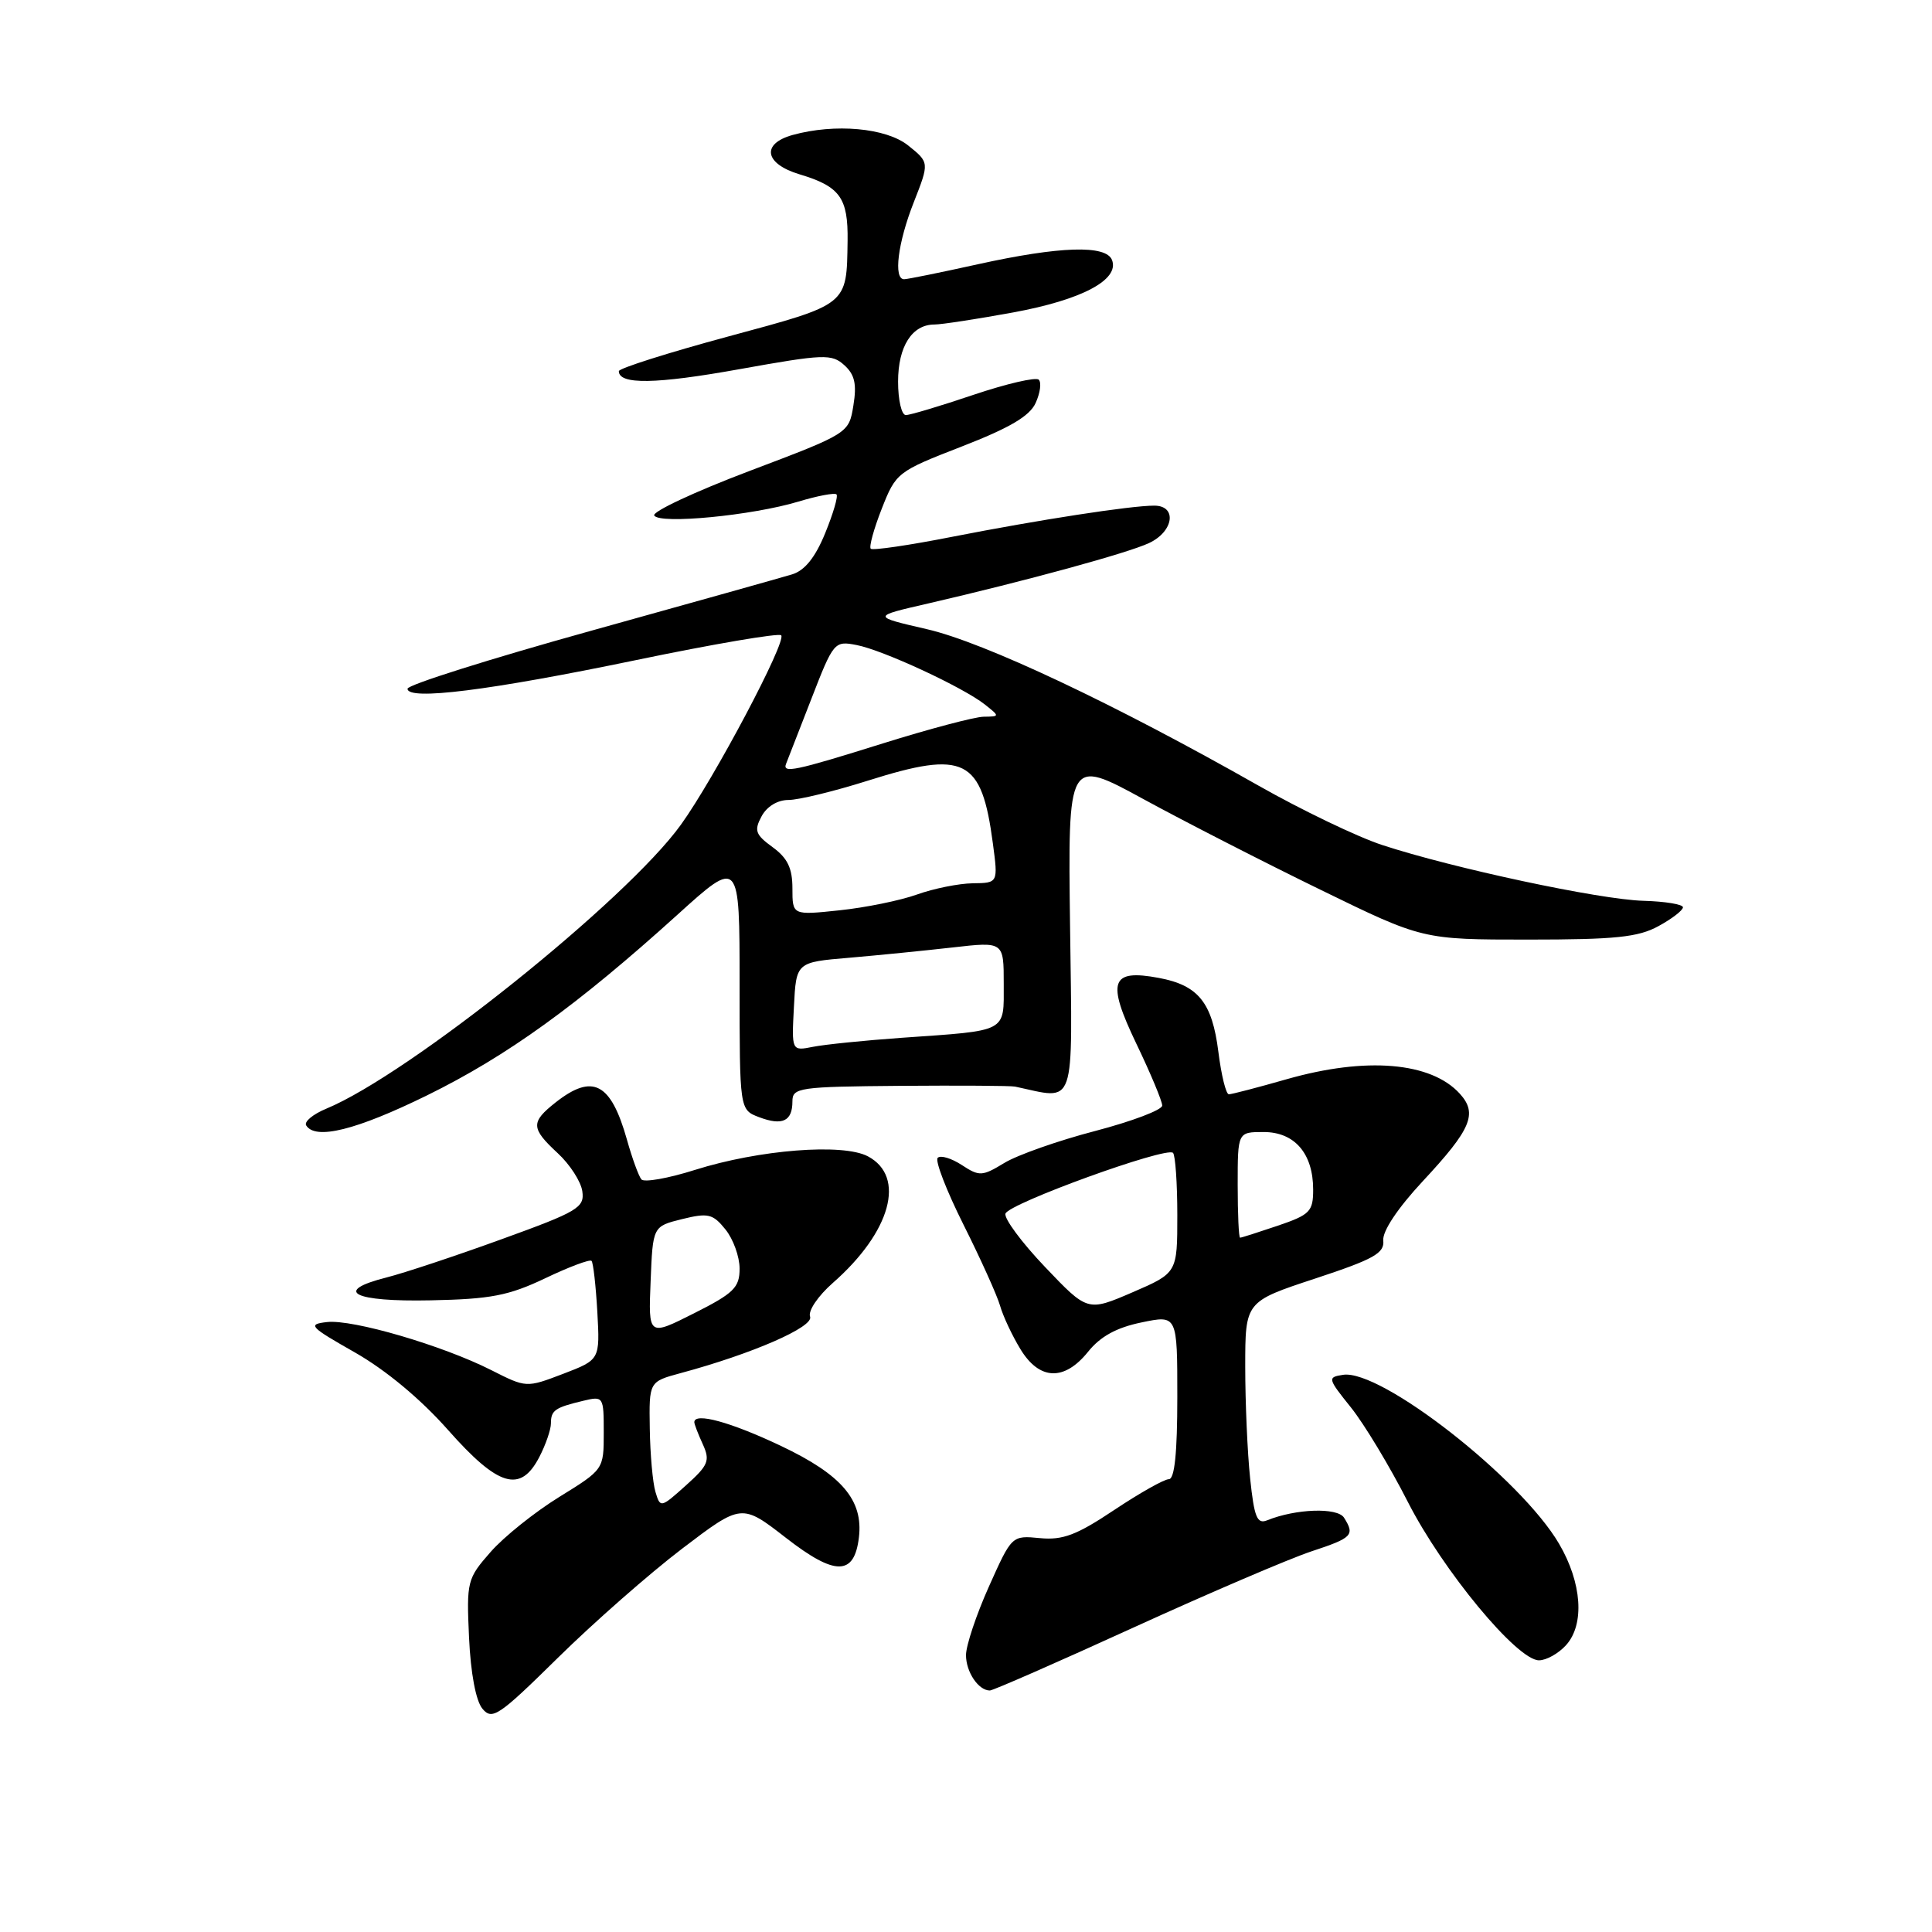 <?xml version="1.0" encoding="UTF-8" standalone="no"?>
<!DOCTYPE svg PUBLIC "-//W3C//DTD SVG 1.1//EN" "http://www.w3.org/Graphics/SVG/1.1/DTD/svg11.dtd" >
<svg xmlns="http://www.w3.org/2000/svg" xmlns:xlink="http://www.w3.org/1999/xlink" version="1.1" viewBox="0 0 256 256">
 <g >
 <path fill="currentColor"
d=" M 90.38 205.21 C 98.27 199.21 98.27 199.21 104.19 203.81 C 110.67 208.84 113.20 208.81 113.81 203.72 C 114.40 198.77 111.55 195.42 103.48 191.59 C 96.80 188.42 92.00 187.11 92.00 188.45 C 92.00 188.70 92.50 190.01 93.12 191.36 C 94.12 193.55 93.87 194.15 90.87 196.84 C 87.55 199.82 87.49 199.83 86.85 197.68 C 86.49 196.48 86.15 192.70 86.10 189.29 C 86.00 183.08 86.00 183.08 90.17 181.95 C 99.68 179.39 107.87 175.82 107.34 174.46 C 107.05 173.70 108.39 171.72 110.37 169.98 C 118.05 163.24 120.07 155.91 115.00 153.22 C 111.69 151.46 100.57 152.34 92.08 155.02 C 88.54 156.14 85.36 156.70 84.99 156.28 C 84.63 155.85 83.76 153.47 83.07 151.00 C 80.94 143.46 78.54 142.21 73.63 146.07 C 70.30 148.70 70.33 149.49 73.91 152.81 C 75.51 154.29 76.98 156.56 77.16 157.85 C 77.47 160.01 76.59 160.54 66.50 164.19 C 60.45 166.39 53.58 168.67 51.22 169.27 C 44.03 171.09 46.80 172.52 57.10 172.30 C 65.02 172.14 67.40 171.68 72.24 169.38 C 75.39 167.87 78.16 166.84 78.38 167.07 C 78.61 167.31 78.95 170.35 79.15 173.84 C 79.50 180.17 79.50 180.17 74.62 182.04 C 69.74 183.90 69.74 183.90 65.10 181.55 C 58.64 178.28 46.72 174.79 43.33 175.18 C 40.72 175.48 41.00 175.78 47.05 179.22 C 51.15 181.56 55.75 185.39 59.36 189.47 C 66.03 197.01 68.97 197.89 71.47 193.05 C 72.31 191.43 73.00 189.43 73.00 188.61 C 73.00 186.88 73.52 186.51 77.25 185.62 C 79.96 184.97 80.00 185.03 80.00 189.84 C 80.00 194.71 79.99 194.72 74.11 198.35 C 70.87 200.35 66.77 203.63 65.01 205.64 C 61.90 209.18 61.81 209.54 62.15 216.99 C 62.37 221.71 63.05 225.36 63.92 226.41 C 65.22 227.97 66.07 227.40 73.92 219.67 C 78.64 215.02 86.05 208.51 90.38 205.21 Z  M 150.21 215.65 C 160.27 211.06 170.86 206.53 173.75 205.57 C 179.21 203.77 179.55 203.42 178.09 201.10 C 177.21 199.72 171.70 199.91 167.90 201.45 C 166.57 201.99 166.19 201.05 165.65 195.90 C 165.29 192.50 165.00 185.83 165.00 181.09 C 165.00 172.47 165.00 172.47 174.25 169.42 C 182.05 166.85 183.47 166.05 183.29 164.37 C 183.17 163.14 185.19 160.10 188.53 156.51 C 194.95 149.62 195.82 147.56 193.44 144.93 C 189.63 140.72 181.01 140.00 170.50 143.00 C 166.65 144.10 163.20 145.00 162.83 145.00 C 162.45 145.00 161.83 142.47 161.44 139.37 C 160.62 132.84 158.79 130.56 153.56 129.58 C 147.17 128.38 146.60 130.01 150.57 138.29 C 152.46 142.22 154.00 145.92 154.00 146.49 C 154.00 147.07 150.00 148.58 145.12 149.86 C 140.24 151.13 134.82 153.04 133.09 154.09 C 130.14 155.88 129.78 155.90 127.44 154.37 C 126.06 153.47 124.63 153.04 124.25 153.42 C 123.87 153.79 125.42 157.79 127.68 162.30 C 129.94 166.81 132.11 171.62 132.51 173.00 C 132.90 174.38 134.11 176.96 135.20 178.75 C 137.72 182.91 141.02 183.04 144.18 179.11 C 145.80 177.09 147.94 175.91 151.25 175.23 C 156.00 174.24 156.00 174.24 156.00 185.12 C 156.00 192.51 155.64 196.00 154.88 196.00 C 154.26 196.00 151.00 197.84 147.64 200.08 C 142.67 203.40 140.83 204.10 137.80 203.81 C 134.07 203.45 134.07 203.45 131.03 210.24 C 129.36 213.97 128.00 218.05 128.00 219.31 C 128.00 221.55 129.65 224.00 131.16 224.00 C 131.58 224.00 140.16 220.24 150.21 215.65 Z  M 207.51 217.99 C 210.00 215.24 209.62 209.73 206.58 204.55 C 201.52 195.91 182.98 181.41 177.97 182.17 C 175.88 182.49 175.91 182.64 179.01 186.50 C 180.77 188.70 184.16 194.32 186.54 199.00 C 191.18 208.11 201.03 220.00 203.92 220.00 C 204.90 220.00 206.51 219.10 207.51 217.99 Z  M 56.59 145.14 C 67.17 139.94 76.46 133.24 89.75 121.22 C 98.00 113.75 98.00 113.75 98.00 130.40 C 98.00 147.05 98.00 147.05 100.58 148.03 C 103.67 149.20 105.00 148.57 105.00 145.94 C 105.00 144.12 105.85 143.99 119.25 143.88 C 127.09 143.82 133.95 143.86 134.50 143.98 C 142.67 145.71 142.10 147.36 141.79 122.85 C 141.50 100.43 141.50 100.43 151.50 105.88 C 157.00 108.88 167.57 114.29 175.00 117.91 C 188.50 124.50 188.50 124.50 202.50 124.50 C 214.02 124.50 217.07 124.19 219.75 122.72 C 221.54 121.75 223.00 120.62 223.00 120.22 C 223.00 119.83 220.63 119.44 217.75 119.36 C 211.98 119.20 192.49 115.04 183.12 111.96 C 179.84 110.88 172.47 107.34 166.74 104.09 C 147.68 93.27 130.39 85.11 122.82 83.37 C 115.50 81.68 115.50 81.68 123.00 79.96 C 135.93 76.97 149.39 73.30 152.25 71.96 C 155.53 70.43 156.01 67.00 152.94 67.00 C 149.81 67.00 137.70 68.87 126.16 71.13 C 120.48 72.25 115.63 72.96 115.38 72.71 C 115.13 72.47 115.79 70.07 116.84 67.40 C 118.72 62.62 118.90 62.48 127.45 59.16 C 133.78 56.70 136.44 55.14 137.23 53.39 C 137.83 52.07 138.02 50.69 137.64 50.31 C 137.27 49.94 133.38 50.84 129.01 52.31 C 124.63 53.79 120.59 55.00 120.03 55.00 C 119.46 55.00 119.00 53.01 119.00 50.57 C 119.00 45.90 120.85 43.00 123.82 43.00 C 124.74 43.00 129.44 42.28 134.25 41.40 C 143.34 39.73 148.35 37.08 147.35 34.46 C 146.57 32.42 140.43 32.62 129.55 35.02 C 124.63 36.11 120.24 37.00 119.80 37.00 C 118.36 37.00 118.96 32.17 121.08 26.80 C 123.15 21.53 123.15 21.53 120.33 19.27 C 117.41 16.94 110.63 16.33 105.01 17.89 C 100.83 19.06 101.31 21.71 105.95 23.10 C 111.31 24.71 112.39 26.21 112.31 31.92 C 112.18 40.50 112.47 40.27 96.48 44.59 C 88.52 46.74 82.00 48.81 82.00 49.18 C 82.00 50.99 86.92 50.91 97.97 48.92 C 109.19 46.91 110.20 46.87 111.88 48.39 C 113.26 49.64 113.54 50.89 113.08 53.72 C 112.48 57.42 112.48 57.42 99.30 62.41 C 92.06 65.15 86.38 67.81 86.69 68.31 C 87.42 69.49 99.66 68.31 105.77 66.47 C 108.32 65.70 110.60 65.27 110.84 65.51 C 111.08 65.75 110.40 68.06 109.34 70.65 C 108.02 73.88 106.63 75.60 104.95 76.11 C 103.60 76.52 91.59 79.89 78.25 83.60 C 64.91 87.31 54.00 90.75 54.00 91.26 C 54.00 92.86 64.88 91.49 84.21 87.48 C 94.50 85.34 103.19 83.86 103.51 84.18 C 104.28 84.94 94.65 103.13 90.23 109.27 C 83.03 119.28 54.22 142.35 43.25 146.90 C 41.48 147.63 40.27 148.63 40.57 149.12 C 41.79 151.09 47.20 149.75 56.59 145.14 Z  M 86.21 169.79 C 86.50 162.50 86.50 162.50 90.37 161.54 C 93.83 160.69 94.45 160.83 96.12 162.90 C 97.16 164.18 98.00 166.52 98.00 168.10 C 98.00 170.61 97.24 171.36 91.96 174.02 C 85.91 177.07 85.91 177.07 86.21 169.79 Z  M 138.48 167.89 C 135.38 164.64 133.02 161.45 133.23 160.81 C 133.68 159.46 154.56 151.89 155.43 152.76 C 155.74 153.08 156.00 156.78 156.00 161.00 C 156.00 168.67 156.00 168.67 150.06 171.24 C 144.11 173.80 144.11 173.80 138.48 167.89 Z  M 164.00 157.00 C 164.00 150.00 164.00 150.00 167.44 150.00 C 171.55 150.00 174.00 152.85 174.00 157.63 C 174.00 160.53 173.58 160.96 169.32 162.41 C 166.75 163.28 164.50 164.00 164.32 164.00 C 164.14 164.00 164.00 160.85 164.00 157.00 Z  M 105.20 133.39 C 105.50 127.50 105.50 127.50 112.50 126.91 C 116.35 126.58 122.54 125.96 126.25 125.54 C 133.00 124.77 133.00 124.77 133.00 130.36 C 133.00 136.87 133.65 136.52 119.52 137.51 C 114.58 137.86 109.27 138.40 107.72 138.71 C 104.89 139.27 104.89 139.27 105.20 133.39 Z  M 105.00 117.72 C 105.00 115.04 104.36 113.70 102.37 112.25 C 100.10 110.60 99.90 110.05 100.91 108.17 C 101.61 106.86 103.03 106.00 104.48 106.00 C 105.81 106.00 110.54 104.85 115.00 103.44 C 127.86 99.38 130.07 100.48 131.56 111.75 C 132.26 117.00 132.26 117.00 128.88 117.04 C 127.02 117.07 123.70 117.74 121.50 118.53 C 119.30 119.32 114.69 120.26 111.25 120.62 C 105.00 121.28 105.00 121.28 105.00 117.72 Z  M 104.17 101.18 C 104.35 100.73 105.85 96.88 107.50 92.63 C 110.44 85.04 110.56 84.90 113.50 85.47 C 117.00 86.14 127.60 91.06 130.50 93.35 C 132.49 94.93 132.49 94.94 130.33 94.97 C 129.14 94.99 123.14 96.58 117.00 98.50 C 105.29 102.17 103.62 102.52 104.17 101.18 Z "/>
</g>
</svg>
